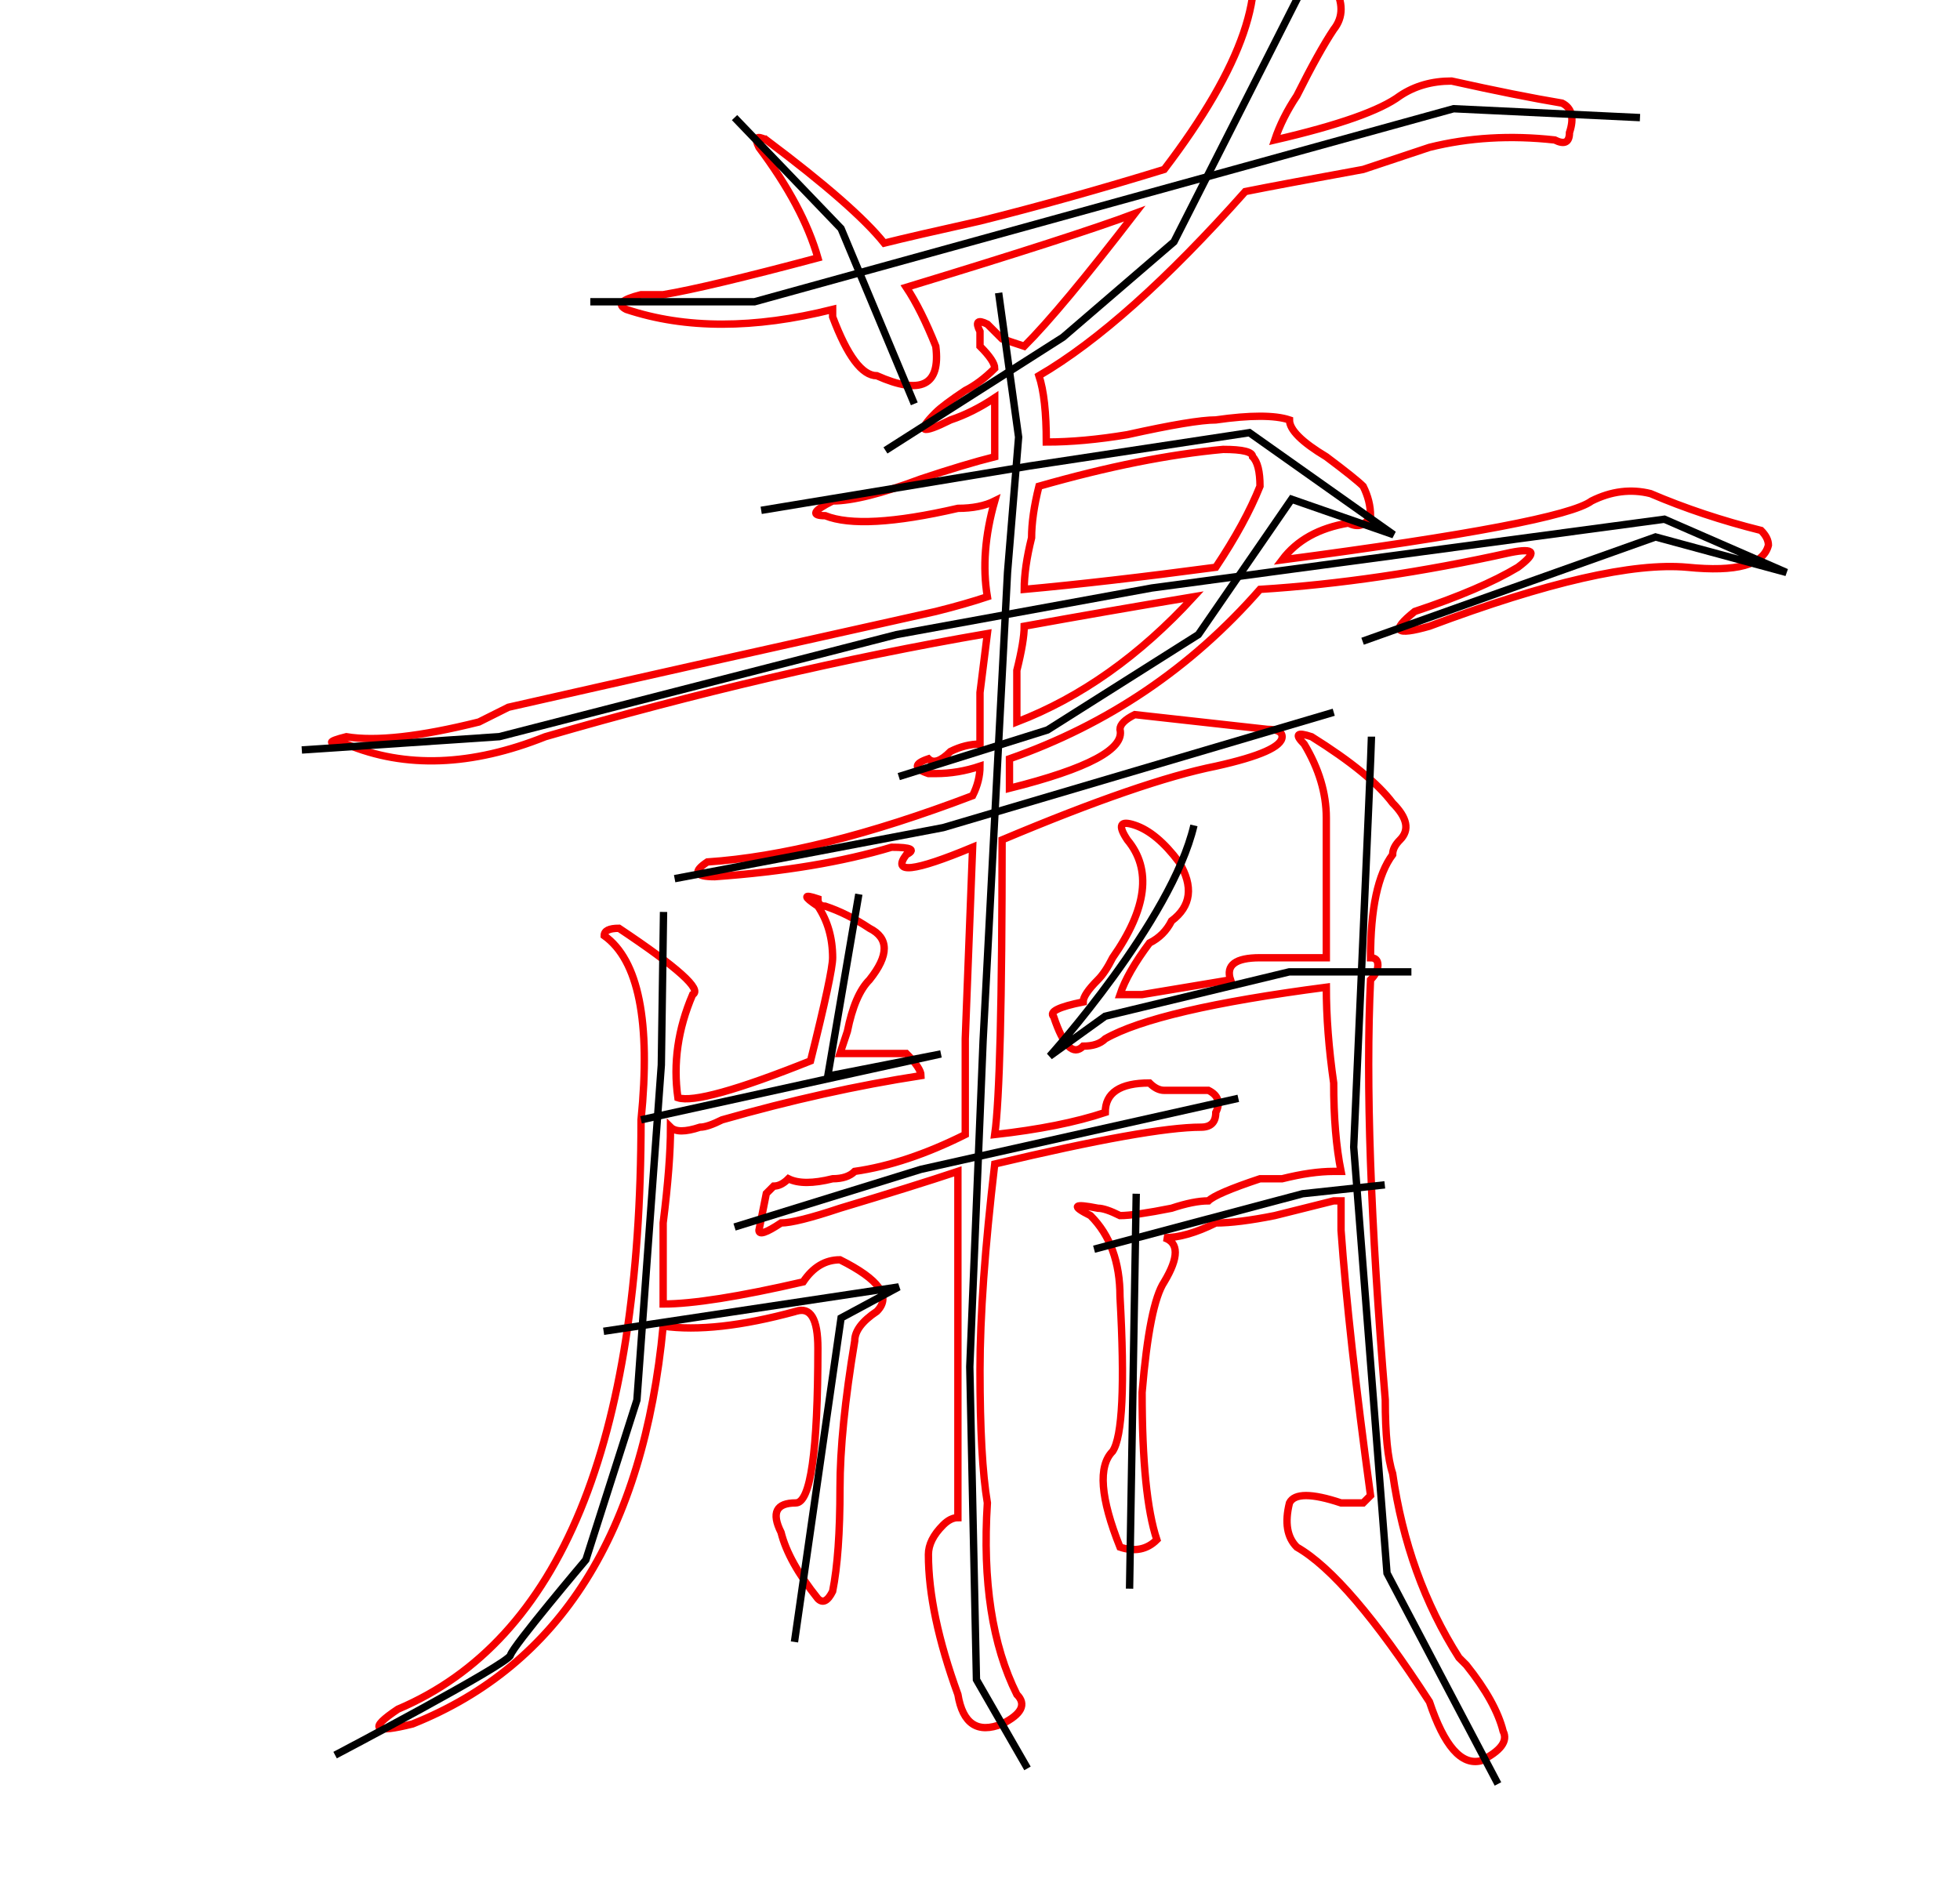 <?xml version="1.0" encoding="UTF-8" standalone="no"?>
<svg
   xmlns:dc="http://purl.org/dc/elements/1.1/"
   xmlns:cc="http://creativecommons.org/ns#"
   xmlns:rdf="http://www.w3.org/1999/02/22-rdf-syntax-ns#"
   xmlns:svg="http://www.w3.org/2000/svg"
   xmlns="http://www.w3.org/2000/svg"
   xmlns:sodipodi="http://sodipodi.sourceforge.net/DTD/sodipodi-0.dtd"
   xmlns:inkscape="http://www.inkscape.org/namespaces/inkscape"
   version="1.1"
   viewBox="-10 0 266 256"
   id="svg4"
   sodipodi:docname="xiao_news.svg"
   inkscape:version="1.0.2-2 (e86c870879, 2021-01-15)">
  <defs
     id="defs8" />
  <sodipodi:namedview
     pagecolor="#ffffff"
     bordercolor="#666666"
     borderopacity="1"
     objecttolerance="10"
     gridtolerance="10"
     guidetolerance="10"
     inkscape:pageopacity="0"
     inkscape:pageshadow="2"
     inkscape:window-width="1920"
     inkscape:window-height="1017"
     id="namedview6"
     showgrid="false"
     inkscape:zoom="3.3203125"
     inkscape:cx="133"
     inkscape:cy="128"
     inkscape:window-x="-8"
     inkscape:window-y="-8"
     inkscape:window-maximized="1"
     inkscape:current-layer="svg4" />
  <path
     fill="currentColor"
     d="M94 19q12 9 16 14q4 -1 13 -3q12 -3 25 -7q16 -21 11 -32q-1 -2 0 -2t4 1q12 9 8 14q-2 3 -5 9q-2 3 -3 6q13 -3 17 -6q3 -2 7 -2q9 2 15 3q2 1 1 4q0 2 -2 1q-9 -1 -17 1l-9 3q-11 2 -16 3q-16 18 -28 25q1 3 1 9q5 0 11 -1q9 -2 12 -2q7 -1 10 0q0 2 5 5q4 3 5 4 q1 2 1 4q-1 2 -3 1q-6 1 -9 5q38 -5 42 -8q4 -2 8 -1q7 3 15 5q1 1 1 2q-1 4 -11 3q-11 -1 -35 8q-7 2 -2 -2q9 -3 14 -6q4 -3 -1 -2q-18 4 -34 5q-14 16 -34 23v4q16 -4 15 -8q0 -1 2 -2l18 2q2 0 2 1q0 2 -9 4q-10 2 -29 10q0 33 -1 40q9 -1 15 -3q0 -4 6 -4q1 1 2 1h6 q2 1 1 3q0 2 -2 2q-7 0 -28 5q-2 17 -2 28q0 12 1 18q-1 16 4 26q2 2 -2 4q-5 2 -6 -4q-4 -11 -4 -19q0 -2 2 -4q1 -1 2 -1v-26v-21q-6 2 -16 5q-6 2 -8 2q-3 2 -3 1l1 -5l1 -1q1 0 2 -1q2 1 6 0q2 0 3 -1q7 -1 15 -5v-13t1 -26q-12 5 -9 1q2 -1 -2 -1q-10 3 -24 4 q-4 0 -1 -2q15 -1 36 -9q1 -2 1 -4q-3 1 -6 1h-1q-3 -1 0 -2q1 1 3 -1q2 -1 4 -1v-7t1 -8q-29 5 -60 14q-15 6 -27 1q-4 0 0 -1q6 1 18 -2l4 -2q22 -5 58 -13q4 -1 7 -2q-1 -6 1 -13q-2 1 -5 1q-13 3 -18 1q-3 0 1 -2q4 0 12 -3q6 -2 10 -3v-8q-3 2 -6 3q-6 3 -2 -1 q1 -1 4 -3q2 -1 4 -3q0 -1 -2 -3v-2q-1 -2 1 -1l2 2t3 1q5 -5 15 -18q-8 3 -31 10q2 3 4 8q1 8 -8 4q-3 0 -6 -8v-1q-16 4 -28 0q-2 -1 2 -2h3q6 -1 21 -5q-2 -7 -8 -15q-1 -2 1 -1zM142 210q-4 -10 -1 -13q2 -3 1 -21q0 -7 -4 -11q-4 -2 1 -1q1 0 3 1q2 0 7 -1q3 -1 5 -1 q1 -1 7 -3h3q4 -1 7 -1h1q-1 -5 -1 -12q-1 -7 -1 -13q-23 3 -30 7q-1 1 -3 1q-2 2 -4 -4q-1 -1 4 -2q0 -1 2 -3q1 -1 2 -3q7 -10 2 -16q-2 -3 1 -2t6 5q3 5 -1 8q-1 2 -3 3q-3 4 -4 7h3l12 -2q-1 -3 4 -3h9v-19q0 -5 -3 -10q-2 -2 1 -1q8 5 11 9q3 3 1 5q-1 1 -1 2 q-3 4 -3 14q1 0 1 1t-1 2q-1 21 2 57q0 7 1 10q2 14 9 25l1 1q4 5 5 9q1 2 -3 4q-4 1 -7 -8q-11 -17 -18 -21q-2 -2 -1 -6q1 -2 7 0h3t1 -1q-3 -22 -4 -36v-4h-1l-8 2q-5 1 -8 1q-4 2 -7 2q3 1 0 6q-2 3 -3 15q0 14 2 20q-2 2 -5 1zM98 178q-11 3 -18 2q-4 42 -34 54 q-8 2 -2 -2q33 -14 33 -80q2 -20 -5 -25q0 -1 2 -1q12 8 10 9q-3 7 -2 14q3 1 18 -5q3 -12 3 -14q0 -4 -2 -7q-3 -2 0 -1q0 1 1 1q3 1 6 3q4 2 0 7q-2 2 -3 7l-1 3h3h6q2 2 2 3q-13 2 -27 6q-2 1 -3 1q-3 1 -4 0q0 5 -1 13v11q6 0 19 -3q2 -3 5 -3q8 4 5 7q-3 2 -3 4 q-2 12 -2 20q0 9 -1 14q-1 2 -2 1q-4 -5 -5 -9q-2 -4 2 -4q3 0 3 -21q0 -6 -3 -5zM161 66q0 -3 -1 -4q0 -1 -4 -1q-11 1 -25 5q-1 4 -1 7q-1 4 -1 7q11 -1 26 -3q4 -6 6 -11zM152 81q-12 2 -23 4q0 2 -1 6v7q13 -5 24 -17z"
     id="path2"
     style="fill:none;stroke:#f50000;stroke-opacity:1" />
  <path
     style="fill:none;stroke:#000000;stroke-width:1px;stroke-linecap:butt;stroke-linejoin:miter;stroke-opacity:1"
     d="M 70.113,40.96 H 92.4 l 94.871,-26.202 25.299,1.205"
     id="path835" />
  <path
     style="fill:none;stroke:#000000;stroke-width:1px;stroke-linecap:butt;stroke-linejoin:miter;stroke-opacity:1"
     d="m 89.689,15.962 14.456,15.059 9.939,23.793"
     id="path837" />
  <path
     style="fill:none;stroke:#000000;stroke-width:1px;stroke-linecap:butt;stroke-linejoin:miter;stroke-opacity:1"
     d="m 171.308,-10.541 -21.986,43.369 -15.059,12.951 -24.094,15.36"
     id="path839" />
  <path
     style="fill:none;stroke:#000000;stroke-width:1px;stroke-linecap:butt;stroke-linejoin:miter;stroke-opacity:1"
     d="m 93.304,69.271 36.442,-6.024 29.816,-4.518 19.576,13.854 -13.854,-4.819 -12.649,18.372 -20.48,12.951 -20.179,6.325"
     id="path841" />
  <path
     style="fill:none;stroke:#000000;stroke-width:1px;stroke-linecap:butt;stroke-linejoin:miter;stroke-opacity:1"
     d="m 30.96,101.798 26.805,-1.807 53.911,-13.854 34.635,-6.325 69.572,-9.336 16.565,7.228 L 214.678,72.885 174.922,87.04"
     id="path843" />
  <path
     style="fill:none;stroke:#000000;stroke-width:1px;stroke-linecap:butt;stroke-linejoin:miter;stroke-opacity:1"
     d="M 81.558,119.266 118,112.339 171.007,96.678"
     id="path845" />
  <path
     style="fill:none;stroke:#000000;stroke-width:1px;stroke-linecap:butt;stroke-linejoin:miter;stroke-opacity:1"
     d="m 125.529,39.755 2.711,19.576 -1.506,18.372 -3.313,63.548 -1.807,44.273 0.904,42.466 6.927,12.047"
     id="path847" />
  <path
     style="fill:none;stroke:#000000;stroke-width:1px;stroke-linecap:butt;stroke-linejoin:miter;stroke-opacity:1"
     d="m 80.052,123.784 -0.301,20.781 -3.313,45.478 -6.927,21.685 c 0,0 -9.939,11.746 -10.24,12.951 -0.301,1.205 -23.793,13.553 -23.793,13.553"
     id="path849" />
  <path
     style="fill:none;stroke:#000000;stroke-width:1px;stroke-linecap:butt;stroke-linejoin:miter;stroke-opacity:1"
     d="m 77,152 40.699,-8.941 -15.36,3.012 4.216,-24.696"
     id="path851" />
  <path
     style="fill:none;stroke:#000000;stroke-width:1px;stroke-linecap:butt;stroke-linejoin:miter;stroke-opacity:1"
     d="m 71.92,180.706 40.056,-6.024 -7.831,4.216 -6.325,43.972"
     id="path853" />
  <path
     style="fill:none;stroke:#000000;stroke-width:1px;stroke-linecap:butt;stroke-linejoin:miter;stroke-opacity:1"
     d="M 152.033,112.038 C 149,125 132.456,143.36 132.456,143.36 l 7.529,-5.421 24.998,-6.024 h 16.565"
     id="path855" />
  <path
     style="fill:none;stroke:#000000;stroke-width:1px;stroke-linecap:butt;stroke-linejoin:miter;stroke-opacity:1"
     d="m 176.127,99.991 c 0,1.807 -2.409,55.718 -2.409,55.718 l 4.518,57.826 15.059,28.612"
     id="path857" />
  <path
     style="fill:none;stroke:#000000;stroke-width:1px;stroke-linecap:butt;stroke-linejoin:miter;stroke-opacity:1"
     d="m 138.48,169.562 28.311,-7.529 11.144,-1.205"
     id="path859" />
  <path
     style="fill:none;stroke:#000000;stroke-width:1px;stroke-linecap:butt;stroke-linejoin:miter;stroke-opacity:1"
     d="m 144.202,162.033 -0.904,53.609"
     id="path861" />
  <path
     style="fill:none;stroke:#000000;stroke-width:1px;stroke-linecap:butt;stroke-linejoin:miter;stroke-opacity:1"
     d="M 89.689,166.551 114.988,158.72 158.056,149.082"
     id="path863" />
</svg>
